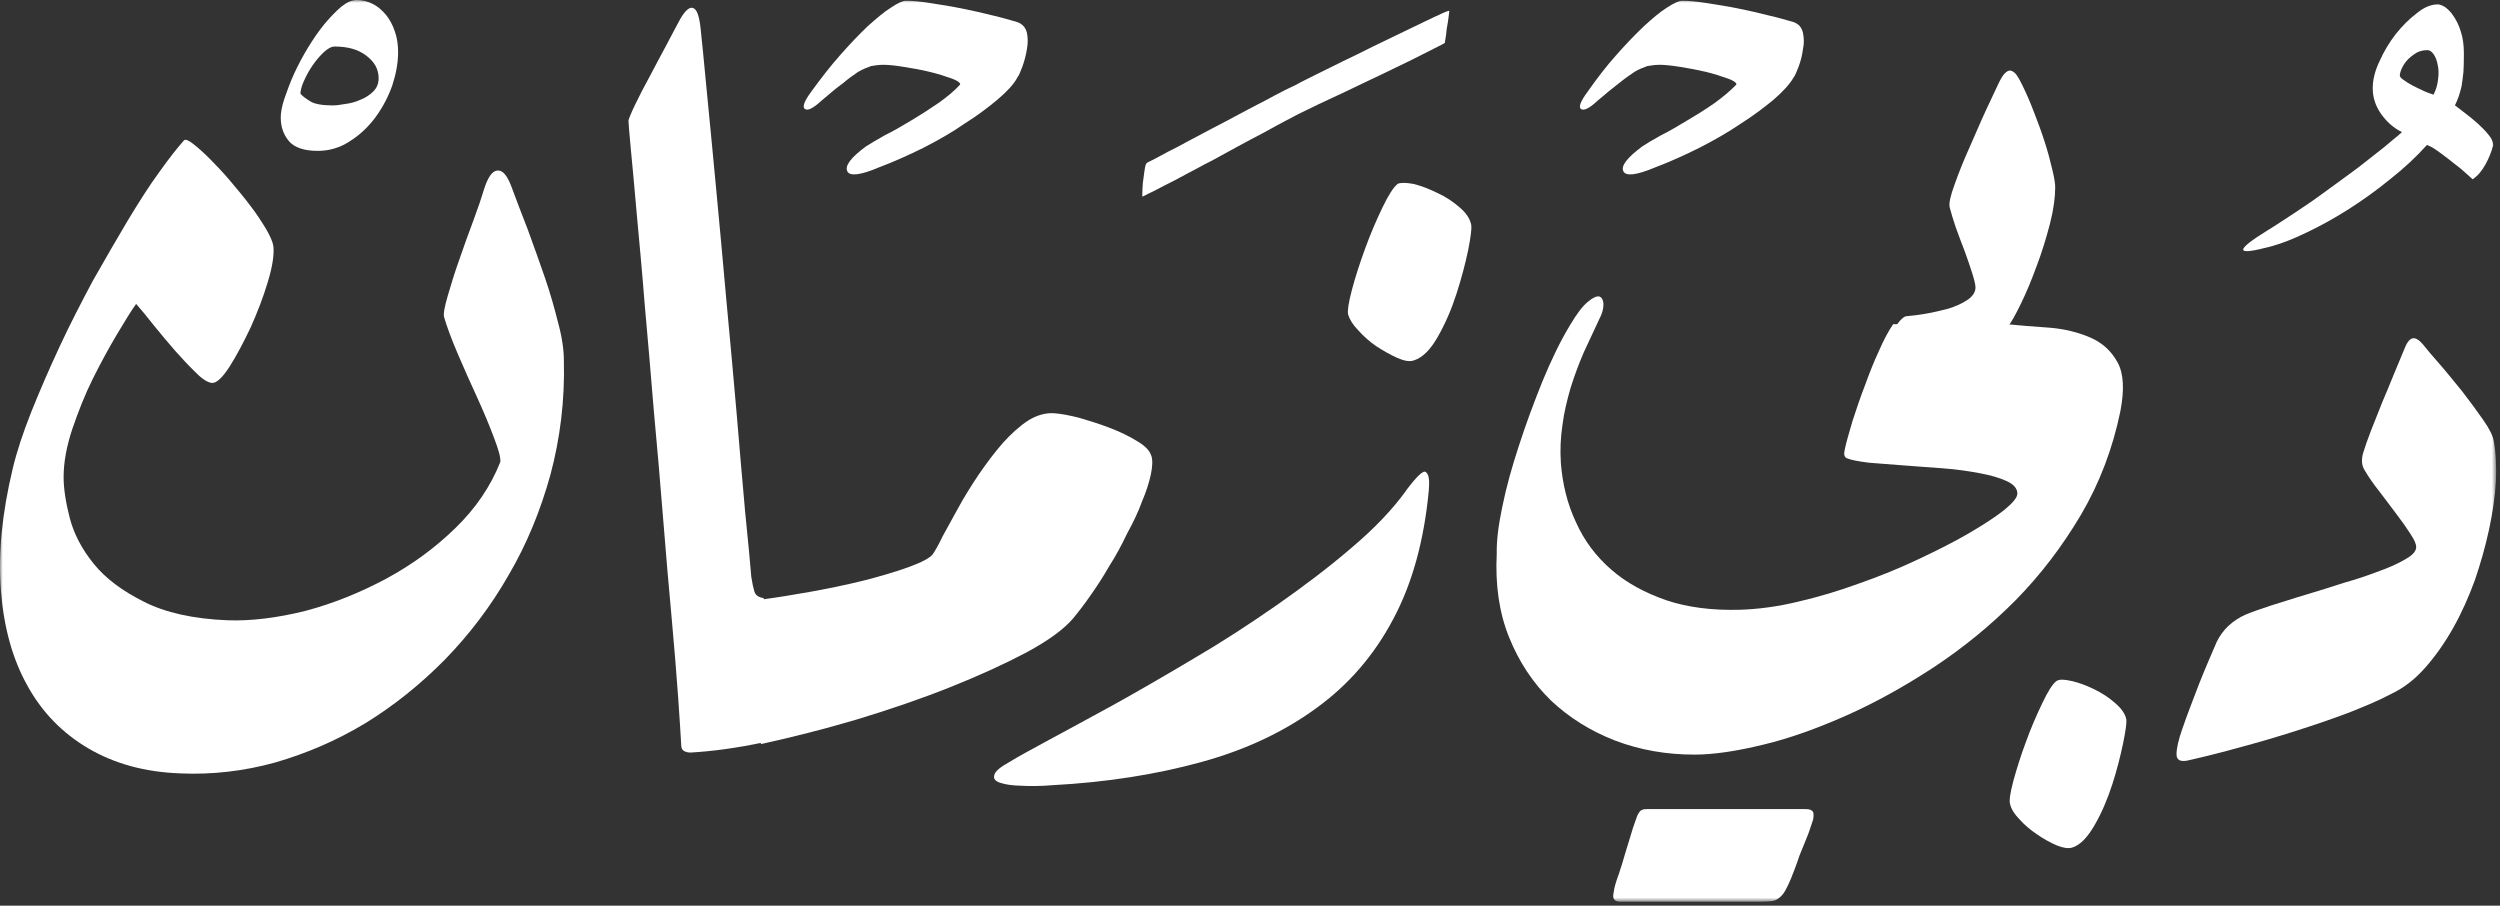 <svg width="461" height="167" viewBox="0 0 461 167" fill="none" xmlns="http://www.w3.org/2000/svg">
<rect x="0" y="0" width="461" height="167" fill="#333333" stroke="none"/>
<mask id="mask0_4233_206" style="mask-type:luminance" maskUnits="userSpaceOnUse" x="0" y="0" width="461" height="167">
<path d="M460.3 0H0V166.28H460.3V0Z" fill="white"/>
</mask>
<g mask="url(#mask0_4233_206)">
<path d="M402.42 134.4C403.27 131.91 404.34 129.17 405.49 126.16C406.67 123.17 407.8 120.61 408.76 118.37C409.84 116.13 411.66 114.42 414.09 113.33C415.19 112.87 416.74 112.33 418.7 111.68C420.69 111.09 422.8 110.36 425.14 109.68C427.42 109 429.82 108.25 432.22 107.47C434.62 106.8 436.82 106.03 438.82 105.28C440.82 104.55 442.45 103.8 443.72 103.02C444.97 102.31 445.55 101.57 445.55 100.87C445.55 100.38 445.26 99.6 444.51 98.49C443.84 97.43 442.94 96.15 441.9 94.79C440.86 93.42 439.85 92.04 438.76 90.63C437.61 89.18 436.77 87.95 436.04 86.71C435.5 85.87 435.39 84.73 435.79 83.45C436.11 82.36 436.57 81.09 437.21 79.41C437.85 77.78 438.54 76.07 439.26 74.24C440.03 72.44 440.75 70.69 441.43 69.01C442.15 67.3 442.75 65.87 443.23 64.68C443.71 63.39 444.21 62.58 444.81 62.41C445.4 62.22 446.13 62.67 447.01 63.77C447.54 64.47 448.49 65.57 449.84 67.11C451.19 68.65 452.52 70.33 454 72.13C455.37 73.91 456.69 75.68 457.85 77.36C459.04 79.04 459.7 80.36 459.84 81.31C460.24 83.48 460.37 86.02 460.24 88.84C460.07 91.64 459.64 94.61 458.97 97.7C458.29 100.83 457.4 103.96 456.35 107.03C455.22 110.08 453.92 113.05 452.36 115.8C450.82 118.53 449.11 120.96 447.26 123.06C445.37 125.22 443.29 126.83 441.09 127.88C438.61 129.21 435.79 130.36 432.81 131.53C429.78 132.67 426.62 133.74 423.31 134.79C419.98 135.86 416.67 136.83 413.32 137.73C409.99 138.66 406.82 139.46 403.84 140.14C402.17 140.59 401.35 140.23 401.35 139.11C401.35 137.99 401.71 136.42 402.42 134.39" fill="white"/>
<path d="M349.54 60.22C350.41 58.93 351.11 58.3 351.63 58.3C352.46 58.24 353.66 58.1 355.04 57.86C356.46 57.62 357.86 57.28 359.26 56.92C360.63 56.5 361.79 55.97 362.79 55.31C363.77 54.65 364.28 53.86 364.28 53.02C364.28 52.46 364.04 51.54 363.66 50.32C363.26 49.06 362.79 47.7 362.26 46.24C361.69 44.82 361.16 43.33 360.63 41.88C360.13 40.42 359.76 39.18 359.51 38.17C359.37 37.45 359.66 36.1 360.43 34.01C361.16 31.94 362.08 29.62 363.16 27.23C364.24 24.82 365.2 22.5 366.23 20.28C367.26 18.09 367.99 16.53 368.39 15.69C368.92 14.52 369.41 13.74 369.82 13.4C370.17 13.07 370.58 12.91 370.93 13.07C371.26 13.19 371.61 13.46 371.94 13.94C372.25 14.4 372.54 14.94 372.86 15.59C373.56 17.01 374.29 18.64 375.03 20.59C375.78 22.5 376.48 24.39 377.08 26.29C377.66 28.09 378.09 29.75 378.45 31.3C378.82 32.79 378.98 33.91 378.98 34.53C378.98 36.37 378.68 38.67 378 41.31C377.31 43.94 376.53 46.52 375.55 49.08C374.63 51.61 373.68 53.9 372.67 55.97C371.69 57.99 370.9 59.42 370.28 60.21H349.53L349.54 60.22Z" fill="white"/>
<path d="M369.9 59.77C372.35 60.01 375.07 60.23 377.86 60.42C380.66 60.64 383.15 61.26 385.4 62.22C387.67 63.19 389.3 64.7 390.47 66.8C391.62 68.89 391.75 71.88 391 75.82C389.58 82.73 387.15 89.1 383.75 94.89C380.31 100.71 376.31 105.97 371.69 110.67C367.03 115.37 362 119.46 356.62 123.02C351.26 126.53 345.9 129.52 340.53 131.91C335.21 134.27 330.08 136.14 325.13 137.32C320.25 138.51 316 139.15 312.46 139.15C307.28 139.15 302.42 138.31 297.83 136.56C293.3 134.81 289.35 132.33 286 129.18C282.66 125.92 280.09 122.04 278.25 117.45C276.43 112.93 275.71 107.78 276 102.08C275.95 99.87 276.27 97 277.03 93.42C277.76 89.83 278.8 86.08 280.11 82.12C281.38 78.17 282.88 74.16 284.45 70.26C286.07 66.34 287.73 62.91 289.48 60.01C290.73 57.9 291.82 56.45 292.78 55.67C293.72 54.87 294.42 54.58 294.9 54.67C295.33 54.79 295.62 55.26 295.68 56.04C295.68 56.92 295.45 57.86 294.9 58.86C293.98 60.84 293 62.9 292.05 64.97C291.14 67.09 290.32 69.28 289.62 71.52C288.97 73.76 288.42 76 288.12 78.34C287.77 80.68 287.67 82.97 287.82 85.35C288.12 89.24 289.02 92.94 290.61 96.3C292.12 99.68 294.27 102.57 297.12 105.04C299.87 107.45 303.25 109.28 307.22 110.67C311.18 112.01 315.75 112.58 320.84 112.44C324.12 112.34 327.72 111.88 331.53 110.96C335.33 110.08 339.1 108.95 342.9 107.56C346.66 106.25 350.3 104.76 353.8 103.1C357.3 101.45 360.44 99.87 363.12 98.3C365.82 96.72 368 95.3 369.62 94.01C371.22 92.69 372 91.72 372 91.01C372 90.07 371.32 89.31 370.07 88.73C368.76 88.12 367.08 87.63 365.07 87.26C363.01 86.87 360.74 86.54 358.2 86.35C355.73 86.19 353.3 85.98 350.92 85.81C348.55 85.65 346.47 85.45 344.6 85.32C342.76 85.09 341.43 84.84 340.6 84.52C340.07 84.32 339.96 83.74 340.18 82.87C340.46 81.46 341.01 79.7 341.62 77.58C342.31 75.47 343.04 73.27 343.91 71.04C344.71 68.81 345.55 66.7 346.5 64.65C347.4 62.58 348.27 60.99 349.1 59.78H369.9V59.77Z" fill="white"/>
<path d="M379.23 125.58C379.7 125.25 380.6 125.25 382 125.58C383.36 125.87 384.76 126.42 386.17 127.1C387.6 127.8 388.9 128.63 390.07 129.68C391.27 130.72 391.94 131.73 392.1 132.73C392.17 133.31 391.97 134.75 391.5 137.07C391 139.43 390.37 141.99 389.5 144.66C388.61 147.38 387.55 149.9 386.25 152.14C384.95 154.41 383.57 155.86 382.09 156.3C381.38 156.5 380.44 156.37 379.24 155.88C378.08 155.37 376.86 154.72 375.65 153.87C374.4 153.04 373.33 152.13 372.41 151.1C371.43 150.1 370.86 149.17 370.66 148.27C370.46 147.64 370.68 146.22 371.26 144.01C371.88 141.77 372.63 139.34 373.58 136.81C374.5 134.25 375.53 131.89 376.6 129.66C377.64 127.47 378.51 126.08 379.24 125.56" fill="white"/>
<path d="M259.28 90.45C261.24 87.84 262.46 86.67 262.9 87.04C263.48 87.4 263.63 88.5 263.48 90.34C262.61 99.67 260.41 107.63 256.9 114.18C253.38 120.84 248.64 126.31 242.71 130.59C236.83 134.89 229.79 138.25 221.59 140.5C213.38 142.77 204.21 144.25 194.05 144.79C191.96 144.96 190.09 144.99 188.36 144.89C186.68 144.86 185.36 144.67 184.43 144.34C183.54 144.07 183.16 143.59 183.34 142.95C183.49 142.23 184.43 141.45 186.18 140.49C187.61 139.59 189.98 138.32 193.43 136.44C196.86 134.6 200.79 132.45 205.43 129.92C209.98 127.39 214.89 124.55 220.11 121.44C225.37 118.37 230.47 115.04 235.41 111.6C240.36 108.14 244.94 104.68 249.12 101.1C253.39 97.5 256.76 93.97 259.28 90.48" fill="white"/>
<path d="M212.31 84.09C212.06 83.17 211.22 82.25 209.68 81.34C208.2 80.42 206.51 79.62 204.62 78.89C202.8 78.19 200.9 77.6 199.04 77.05C197.12 76.56 195.67 76.31 194.59 76.22C192.94 76.06 191.27 76.51 189.63 77.52C188.05 78.54 186.47 79.97 184.93 81.68C183.37 83.45 181.95 85.38 180.49 87.48C179.05 89.65 177.79 91.64 176.7 93.66C175.6 95.66 174.62 97.41 173.79 98.95C173.07 100.5 172.44 101.55 172.04 102.15C171.5 102.89 170.02 103.66 167.64 104.54C165.25 105.41 162.41 106.25 159.24 107.06C156.02 107.86 152.69 108.54 149.31 109.15C146.07 109.72 143.27 110.18 140.83 110.5V110.28C139.89 110.16 139.35 109.79 139.12 109.12C138.92 108.46 138.71 107.53 138.54 106.38C138.33 103.72 137.94 99.72 137.4 94.36C136.93 89 136.39 82.99 135.84 76.29C135.25 69.62 134.63 62.59 133.93 55.23C133.29 47.86 132.62 40.91 132.01 34.31C131.38 27.69 130.83 21.83 130.31 16.61C129.83 11.44 129.44 7.6 129.19 5.23C128.95 2.99 128.53 1.75 127.82 1.48C127.16 1.23 126.36 1.93 125.46 3.46C124.78 4.73 123.93 6.3 122.89 8.3C121.88 10.22 120.82 12.12 119.82 14.07C118.76 16 117.87 17.73 117.11 19.31C116.35 20.9 115.95 21.89 115.89 22.25C115.89 22.62 116.03 24.34 116.32 27.45C116.62 30.59 117 34.58 117.42 39.48C117.87 44.4 118.4 49.96 118.89 56.21C119.44 62.5 120.03 68.98 120.56 75.69C121.19 82.34 121.75 89.06 122.28 95.64C122.81 102.3 123.34 108.4 123.86 114.03C124.36 119.66 124.77 124.5 125.05 128.59C125.32 132.73 125.54 135.56 125.61 137.28C125.61 137.92 125.79 138.31 126.17 138.5C126.52 138.69 126.9 138.77 127.35 138.77C131.52 138.53 135.85 137.92 140.3 136.99V137.21C146.05 135.95 151.97 134.46 158.07 132.65C164.22 130.78 169.93 128.83 175.22 126.71C180.57 124.58 185.26 122.43 189.27 120.31C193.33 118.12 196.15 116.05 197.84 114.08C198.84 112.88 199.92 111.48 201.1 109.78C202.25 108.16 203.44 106.32 204.55 104.39C205.79 102.45 206.85 100.47 207.84 98.38C208.93 96.4 209.88 94.43 210.57 92.52C211.36 90.68 211.88 89.04 212.22 87.48C212.51 86.03 212.58 84.87 212.31 84.04" fill="white"/>
<path d="M33.29 142.61C26.72 142.39 21.07 140.81 16.25 137.98C11.5 135.18 7.74 131.32 5.05 126.43C2.32 121.56 0.7 115.71 0.17 108.92C-0.37 102.17 0.37 94.67 2.34 86.44C3.09 83.28 4.24 79.81 5.78 75.92C7.33 72.07 9.05 68.08 10.97 63.96C12.89 59.82 14.97 55.81 17.1 51.81C19.37 47.83 21.49 44.12 23.55 40.68C25.65 37.2 27.57 34.18 29.45 31.62C31.27 29.07 32.79 27.16 33.92 25.89C34.19 25.63 34.74 25.84 35.62 26.53C36.48 27.21 37.52 28.11 38.68 29.28C39.83 30.44 41.1 31.76 42.4 33.3C43.74 34.88 45 36.39 46.17 37.95C47.35 39.46 48.27 40.93 49.1 42.29C49.88 43.65 50.32 44.68 50.42 45.45C50.56 47 50.25 49.15 49.39 51.97C48.55 54.79 47.47 57.59 46.22 60.38C44.91 63.13 43.62 65.59 42.3 67.66C40.94 69.75 39.85 70.71 39.03 70.61C38.3 70.51 37.31 69.93 36.15 68.74C34.94 67.58 33.67 66.23 32.31 64.7C30.99 63.19 29.66 61.58 28.37 60C27.09 58.35 25.99 57.06 25.1 56.04C24.15 57.37 23 59.25 21.54 61.7C20.06 64.18 18.61 66.87 17.13 69.81C15.65 72.78 14.45 75.86 13.35 79.06C12.3 82.21 11.73 85.18 11.73 87.98C11.73 90.1 12.12 92.66 12.88 95.58C13.63 98.43 15.09 101.28 17.3 103.98C19.48 106.68 22.61 109 26.54 110.96C30.48 112.96 35.65 114.13 41.96 114.38C46.35 114.54 51.14 113.93 56.31 112.65C61.48 111.28 66.39 109.28 71.16 106.74C75.96 104.15 80.17 101.08 83.96 97.39C87.72 93.74 90.47 89.7 92.26 85.18C92.34 84.38 91.92 82.85 91.04 80.58C90.2 78.34 89.17 75.88 87.97 73.25C86.75 70.57 85.54 67.92 84.4 65.22C83.24 62.51 82.42 60.27 81.91 58.54C81.71 57.99 81.96 56.62 82.55 54.6C83.12 52.6 83.82 50.33 84.71 47.83C85.57 45.32 86.46 42.88 87.34 40.53C88.21 38.18 88.83 36.33 89.22 35.02C89.92 32.76 90.73 31.54 91.69 31.45C92.64 31.33 93.47 32.27 94.24 34.24C95.18 36.73 96.18 39.44 97.35 42.4C98.43 45.37 99.49 48.32 100.51 51.28C101.51 54.2 102.29 57 102.96 59.68C103.66 62.28 103.98 64.6 103.98 66.55C104.16 73.81 103.29 80.84 101.51 87.5C99.66 94.2 97.12 100.38 93.78 106.06C90.51 111.78 86.63 116.9 82.06 121.61C77.52 126.2 72.63 130.14 67.35 133.37C62.07 136.56 56.52 138.93 50.76 140.6C44.94 142.21 39.16 142.86 33.33 142.62" fill="white"/>
<path d="M257.71 33.91C258.24 33.66 259.21 33.66 260.61 33.91C262.11 34.27 263.59 34.86 265.07 35.59C266.61 36.29 267.94 37.19 269.21 38.29C270.49 39.39 271.11 40.46 271.31 41.55C271.39 42.09 271.22 43.64 270.73 46.14C270.2 48.62 269.5 51.32 268.59 54.13C267.65 57.05 266.52 59.66 265.14 62.08C263.78 64.5 262.31 65.96 260.71 66.46C259.94 66.73 258.98 66.56 257.71 66.02C256.49 65.47 255.19 64.76 253.89 63.91C252.59 63.04 251.48 62.04 250.48 60.93C249.47 59.9 248.87 58.91 248.59 57.99C248.44 57.33 248.68 55.8 249.29 53.46C249.92 51.05 250.75 48.55 251.72 45.86C252.71 43.15 253.77 40.66 254.91 38.3C256.02 35.97 256.96 34.53 257.71 33.92" fill="white"/>
<path d="M298.47 161.3C298.95 159.84 299.37 158.5 299.71 157.28C300.08 156.05 300.57 154.53 301.09 152.76C301.39 151.89 301.63 151.2 301.82 150.66C301.99 150.18 302.24 149.81 302.4 149.61C302.61 149.39 302.87 149.29 303.22 149.22C303.54 149.19 303.97 149.19 304.56 149.19H331.46C332.29 149.19 332.94 149.19 333.42 149.22C333.86 149.29 334.14 149.44 334.34 149.73C334.45 150.09 334.45 150.46 334.34 151.12C334.14 151.71 333.87 152.58 333.48 153.68C332.86 155.17 332.36 156.52 331.84 157.73C331.52 158.74 331.15 159.68 330.83 160.55C330.48 161.4 330.34 161.81 330.34 161.81C329.92 162.83 329.52 163.68 329.19 164.25C328.83 164.87 328.44 165.3 328.04 165.59C327.66 165.93 327.17 166.13 326.61 166.18C326.02 166.23 325.29 166.28 324.41 166.28H298.81C298.26 166.28 297.87 166.15 297.66 165.86C297.43 165.59 297.43 165.09 297.58 164.43C297.66 163.73 297.96 162.66 298.46 161.3" fill="white"/>
<path d="M459.77 26.73C459.42 28 458.94 29.22 458.29 30.37C457.64 31.53 456.9 32.43 455.96 33.06C455.31 32.44 454.57 31.83 453.78 31.12C452.97 30.48 452.17 29.86 451.36 29.22C450.63 28.64 449.86 28.1 449.2 27.63C448.46 27.11 447.88 26.86 447.53 26.73C445.58 28.9 443.35 30.99 440.8 33C438.27 35.07 435.68 36.92 433.05 38.6C430.45 40.24 427.85 41.69 425.35 42.87C422.89 44.07 420.7 44.91 418.8 45.43C415.37 46.34 413.68 46.57 413.64 46.02C413.64 45.51 415.14 44.32 418.2 42.44C419.69 41.54 421.26 40.46 423.02 39.33C424.75 38.17 426.52 37.01 428.25 35.72C429.98 34.43 431.72 33.24 433.37 31.99C435.04 30.79 436.48 29.61 437.84 28.55C439.19 27.52 440.25 26.65 441.14 25.87C442.07 25.14 442.65 24.63 442.92 24.36C441.4 23.61 440.11 22.48 439.08 21.02C438.05 19.56 437.53 17.98 437.53 16.27C437.53 14.82 437.9 13.15 438.74 11.38C439.57 9.53 440.55 7.87 441.77 6.29C442.99 4.76 444.3 3.45 445.71 2.4C447.03 1.3 448.35 0.81 449.54 0.81C449.88 0.81 450.33 0.98 450.87 1.3C451.4 1.69 451.97 2.24 452.46 3.01C452.94 3.74 453.44 4.67 453.78 5.85C454.16 6.95 454.34 8.33 454.34 9.9C454.34 11.21 454.31 12.33 454.26 13.26C454.17 14.28 454.01 15.1 453.92 15.86C453.76 16.56 453.59 17.21 453.39 17.77C453.19 18.36 452.94 18.9 452.69 19.43C453.18 19.82 453.8 20.24 454.59 20.89C455.38 21.48 456.15 22.11 456.93 22.8C457.68 23.51 458.37 24.19 458.9 24.87C459.48 25.57 459.73 26.14 459.73 26.71M447.55 9.25C446.88 9.25 446.23 9.4 445.66 9.7C445.08 10.04 444.52 10.47 444.03 10.94C443.58 11.42 443.22 11.92 442.95 12.48C442.68 13.07 442.53 13.52 442.53 13.94C442.53 14.16 442.78 14.45 443.23 14.75C443.68 15.09 444.24 15.43 444.88 15.77C445.51 16.12 446.2 16.41 446.89 16.75C447.59 17.09 448.24 17.27 448.74 17.46C449.23 16.52 449.47 15.61 449.58 14.62C449.72 13.6 449.69 12.74 449.51 11.96C449.37 11.15 449.1 10.45 448.74 9.98C448.39 9.47 448.01 9.24 447.56 9.24" fill="white"/>
<path d="M187.61 14.29C186.91 15.59 185.66 16.9 183.89 18.41C182.17 19.84 180.17 21.36 177.83 22.82C175.58 24.4 173.05 25.82 170.33 27.23C167.53 28.61 164.78 29.85 162.01 30.89C158.63 32.33 156.65 32.53 156.24 31.57C155.76 30.59 156.88 29.05 159.71 26.98C160.53 26.46 161.71 25.76 163.18 24.93C164.67 24.2 166.26 23.29 167.97 22.25C169.63 21.27 171.29 20.2 172.96 19.06C174.61 17.9 175.99 16.76 177.06 15.58C177.06 15.24 176.53 14.83 175.39 14.44C174.24 14.03 172.94 13.61 171.39 13.24C169.89 12.88 168.28 12.58 166.69 12.34C165.12 12.08 163.86 11.95 162.94 11.95C162.13 11.95 161.36 12.04 160.64 12.18C159.92 12.44 159.13 12.74 158.24 13.25C157.42 13.83 156.44 14.48 155.43 15.36C154.29 16.17 153 17.27 151.49 18.56C149.99 19.93 149.01 20.46 148.43 20.11C147.9 19.73 148.29 18.68 149.61 16.88C151.37 14.47 153.13 12.18 154.91 10.18C156.73 8.11 158.41 6.36 159.99 4.85C161.63 3.37 163.04 2.19 164.31 1.39C165.53 0.58 166.46 0.13 167.08 0.13C168.28 0.13 169.85 0.29 171.63 0.58C173.49 0.87 175.38 1.16 177.34 1.56C179.3 1.95 181.21 2.39 183.06 2.85C184.86 3.27 186.39 3.73 187.61 4.08C188.53 4.42 189.09 5.03 189.36 6.03C189.56 7 189.56 8 189.36 9.08C189.18 10.22 188.89 11.28 188.54 12.25C188.17 13.23 187.9 13.91 187.62 14.26" fill="white"/>
<path d="M330.74 14.29C329.98 15.59 328.75 16.9 327.02 18.41C325.29 19.84 323.27 21.36 320.97 22.82C318.64 24.4 316.16 25.82 313.41 27.23C310.66 28.61 307.9 29.85 305.15 30.89C301.72 32.33 299.79 32.53 299.34 31.57C298.87 30.59 300.06 29.05 302.86 26.98C303.64 26.46 304.81 25.76 306.32 24.93C307.79 24.2 309.34 23.29 311.06 22.25C312.74 21.27 314.44 20.2 316.09 19.06C317.69 17.9 319.07 16.76 320.2 15.58C320.2 15.24 319.65 14.83 318.5 14.44C317.35 14.03 316.02 13.61 314.53 13.24C312.97 12.88 311.4 12.58 309.85 12.34C308.23 12.08 307 11.95 306.08 11.95C305.3 11.95 304.53 12.04 303.78 12.18C303.07 12.44 302.24 12.74 301.4 13.25C300.55 13.83 299.6 14.48 298.52 15.36C297.44 16.17 296.12 17.27 294.6 18.56C293.14 19.93 292.12 20.46 291.53 20.11C291.05 19.73 291.45 18.68 292.78 16.88C294.47 14.47 296.23 12.18 298.02 10.18C299.84 8.11 301.54 6.36 303.12 4.85C304.73 3.37 306.14 2.19 307.4 1.39C308.67 0.58 309.61 0.13 310.2 0.13C311.4 0.13 312.93 0.29 314.8 0.58C316.65 0.87 318.55 1.16 320.5 1.56C322.45 1.95 324.36 2.39 326.15 2.85C328 3.27 329.53 3.73 330.75 4.08C331.67 4.42 332.23 5.03 332.46 6.03C332.66 7 332.71 8 332.46 9.08C332.32 10.22 332.04 11.28 331.68 12.25C331.31 13.23 331.02 13.91 330.76 14.26" fill="white"/>
<path d="M267.24 1.97C267.24 2.16 267.21 2.58 267.11 3.19C267.05 3.87 266.91 4.55 266.79 5.21C266.71 6.09 266.6 6.95 266.42 7.92C266.32 7.99 265.72 8.33 264.57 8.89C263.43 9.48 261.98 10.19 260.29 11.05C258.61 11.86 256.75 12.76 254.71 13.75C252.66 14.7 250.64 15.7 248.68 16.63C246.71 17.53 244.94 18.41 243.23 19.18C241.6 19.96 240.35 20.6 239.43 21.03C238.79 21.37 237.91 21.83 236.73 22.45C235.6 23.04 234.33 23.75 232.89 24.54C231.43 25.31 229.91 26.09 228.28 26.99C226.66 27.87 225.06 28.76 223.44 29.64C221.81 30.44 220.31 31.32 218.76 32.1C217.29 32.9 215.97 33.62 214.76 34.19C213.57 34.8 212.66 35.32 211.93 35.63C211.18 36.02 210.76 36.24 210.64 36.24C210.64 35.85 210.64 35.37 210.68 34.66C210.71 34 210.76 33.39 210.88 32.71C210.94 32.05 211.06 31.45 211.14 30.91C211.23 30.4 211.37 30.1 211.54 30C211.58 30 211.93 29.77 212.66 29.44C213.31 29.08 214.22 28.63 215.32 28.01C216.42 27.47 217.69 26.82 219.04 26.06C220.47 25.31 221.91 24.54 223.38 23.76C224.88 22.99 226.37 22.21 227.84 21.41C229.33 20.63 230.67 19.88 231.89 19.27C233.15 18.66 234.16 18.07 235.03 17.61C235.94 17.12 236.58 16.83 236.87 16.66C237.26 16.5 237.96 16.09 239.04 15.61C240.09 15 241.37 14.42 242.89 13.64C244.35 12.93 245.9 12.16 247.71 11.26C249.47 10.42 251.28 9.54 253.05 8.64C254.83 7.78 256.61 6.93 258.26 6.12C259.93 5.32 261.43 4.6 262.77 3.95C264.06 3.3 265.17 2.83 265.95 2.46C266.76 2.08 267.21 1.97 267.23 1.98" fill="white"/>
<path d="M72.78 5.72C72.4 4.55 71.79 3.49 71.13 2.68C70.39 1.83 69.58 1.12 68.68 0.7C67.76 0.24 66.83 0 65.76 0C64.88 0 63.95 0.42 62.94 1.23C61.96 2.07 60.94 3.11 59.82 4.44C58.79 5.71 57.76 7.19 56.77 8.82C55.81 10.41 54.95 12.03 54.22 13.62C53.49 15.24 52.91 16.81 52.45 18.17C51.96 19.63 51.77 20.8 51.77 21.65C51.77 23.35 52.25 24.82 53.3 26.05C54.3 27.2 56.06 27.82 58.6 27.82C60.72 27.82 62.7 27.24 64.5 26.05C66.35 24.89 67.92 23.4 69.24 21.62C70.55 19.84 71.59 17.87 72.34 15.75C73.04 13.58 73.41 11.58 73.41 9.61C73.41 8.2 73.21 6.91 72.79 5.73M68.85 16.85C68.18 17.52 67.37 18.05 66.45 18.4C65.53 18.81 64.63 19.06 63.68 19.17C62.68 19.36 61.95 19.44 61.31 19.44C59.41 19.44 57.98 19.17 57.22 18.69C56.45 18.2 55.79 17.76 55.4 17.28C55.4 16.76 55.6 15.89 56.04 14.94C56.48 13.94 57.03 12.94 57.66 12.03C58.29 11.11 59.03 10.26 59.73 9.6C60.46 8.94 61.11 8.58 61.72 8.58C64.11 8.58 66 9.1 67.52 10.24C69.06 11.41 69.82 12.75 69.82 14.44C69.82 15.41 69.48 16.21 68.86 16.84" fill="white"/>
</g>
</svg>

